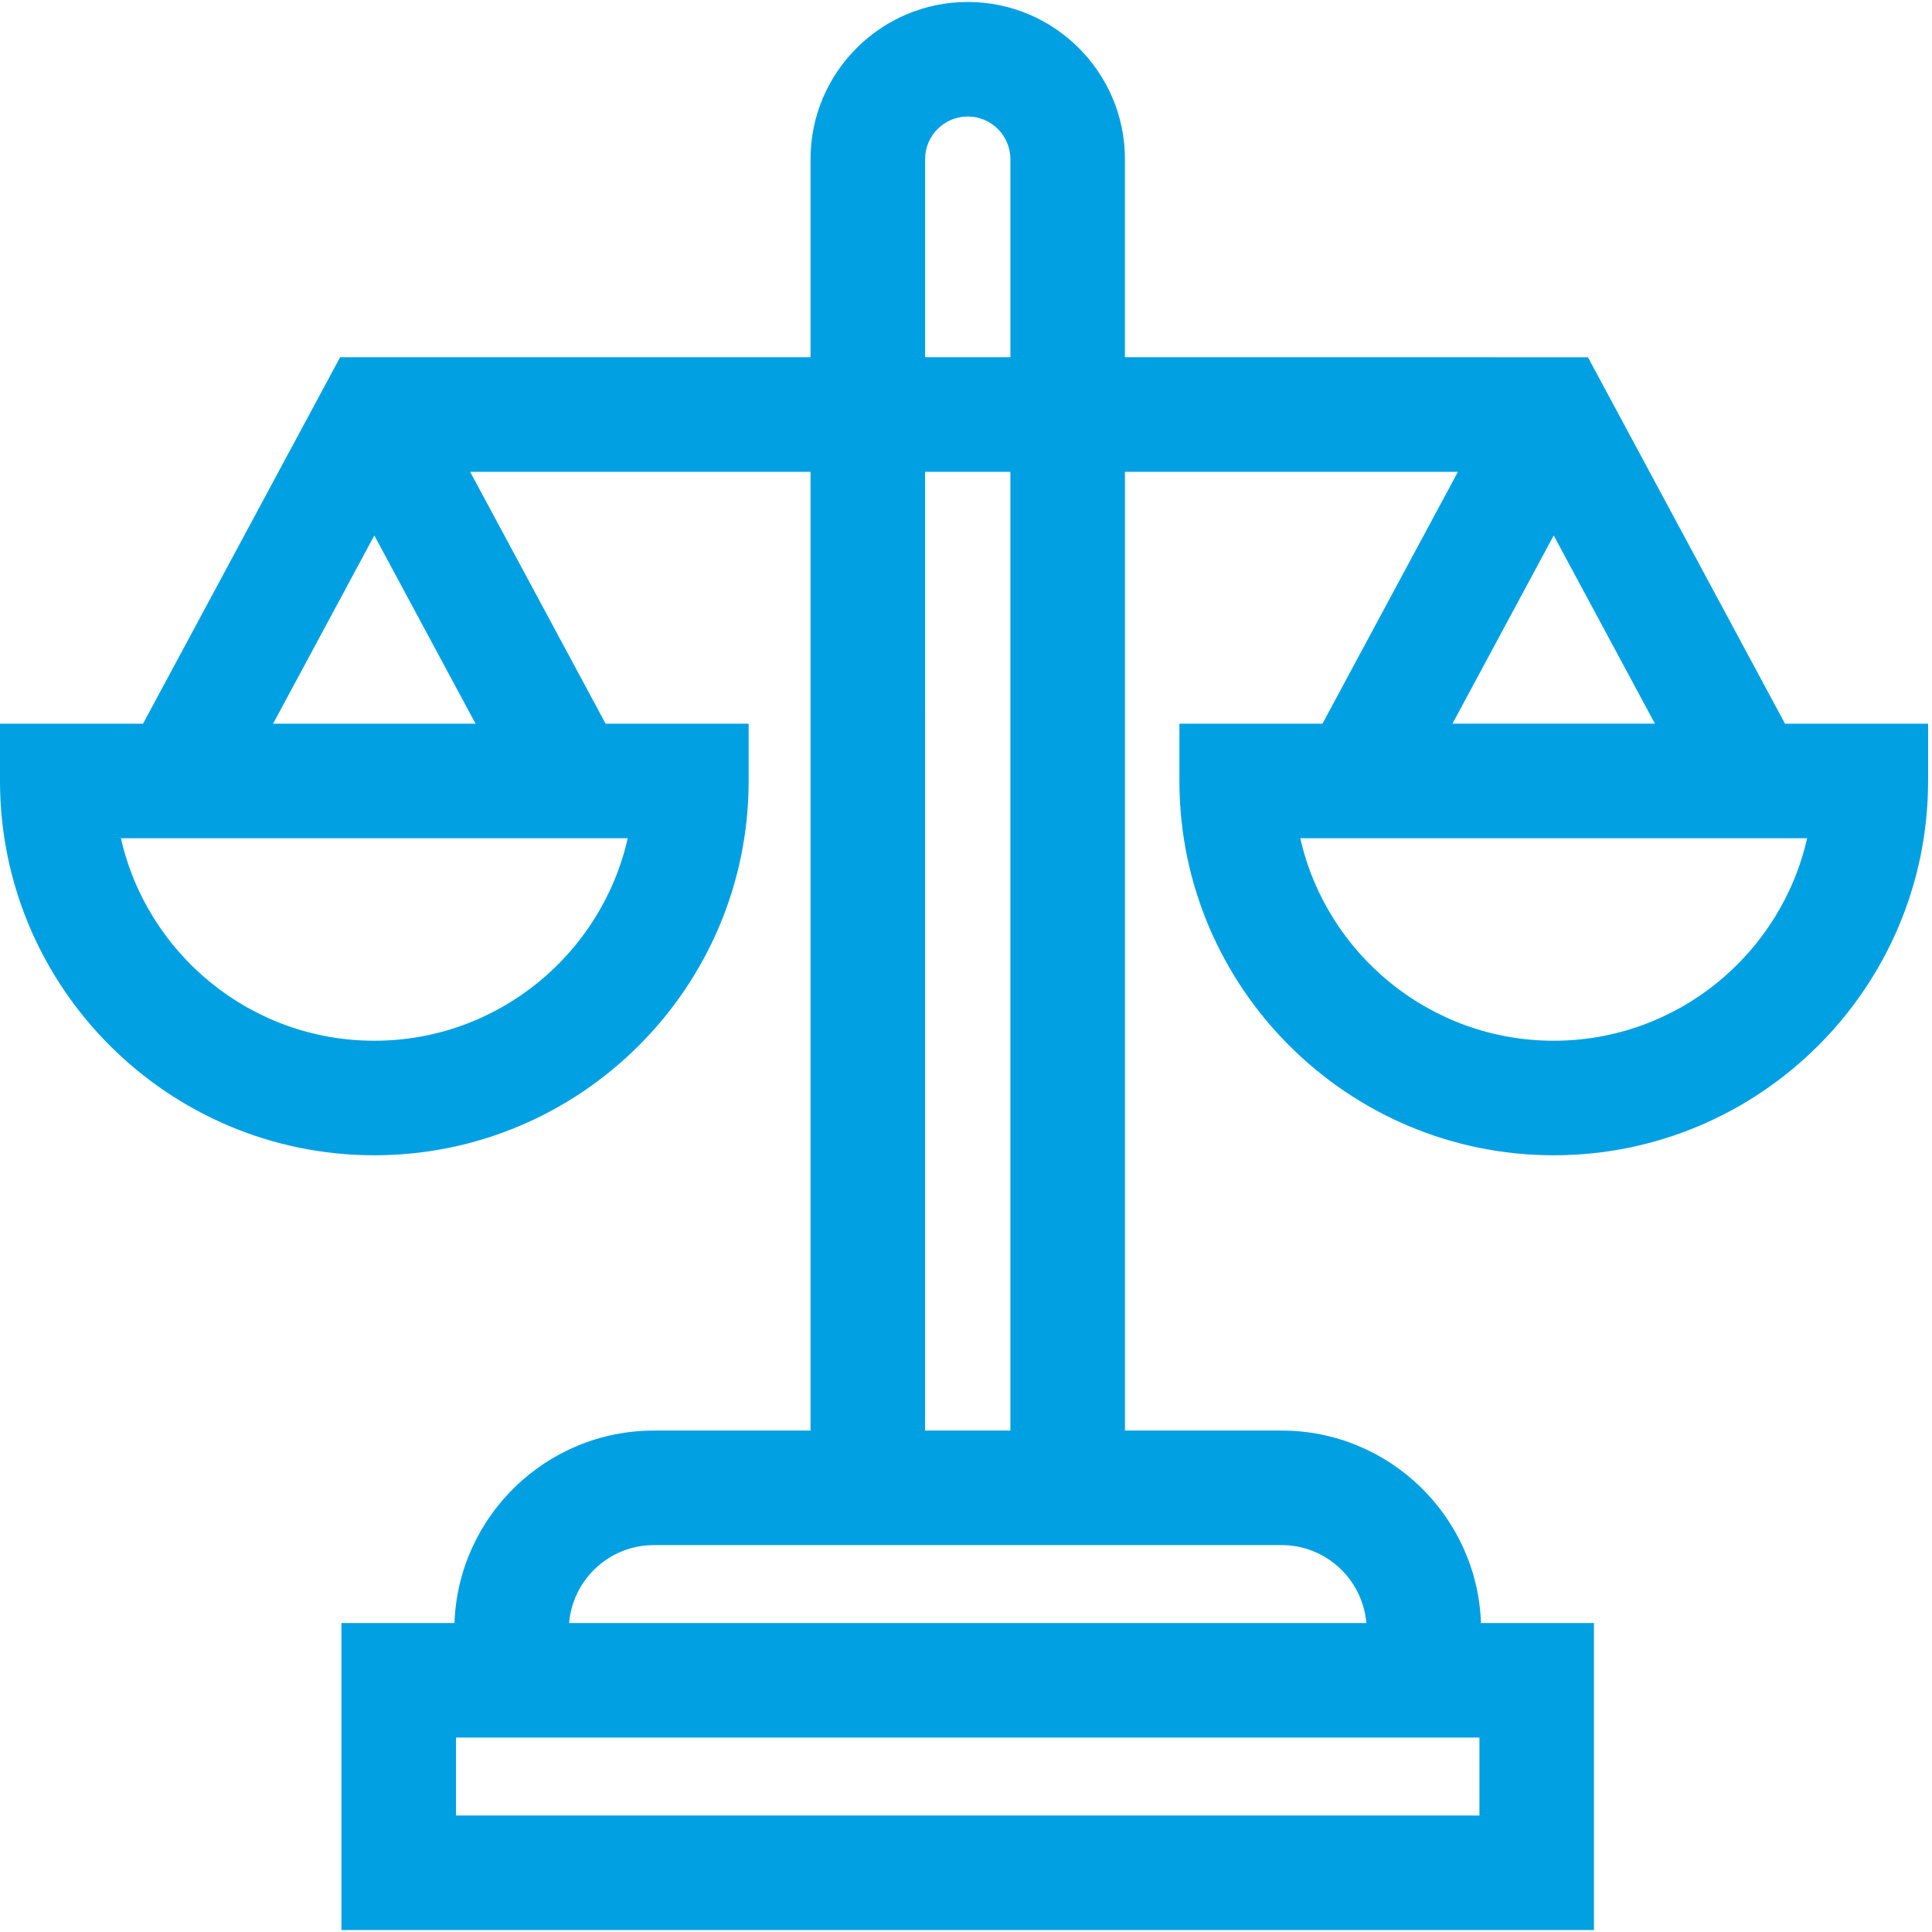 <?xml version="1.0" encoding="utf-8"?>
<!-- Generator: Adobe Illustrator 15.1.0, SVG Export Plug-In . SVG Version: 6.00 Build 0)  -->
<!DOCTYPE svg PUBLIC "-//W3C//DTD SVG 1.1//EN" "http://www.w3.org/Graphics/SVG/1.1/DTD/svg11.dtd">
<svg version="1.1" id="Layer_1" xmlns="http://www.w3.org/2000/svg" xmlns:xlink="http://www.w3.org/1999/xlink" x="0px" y="0px"
	 width="148px" height="148px" viewBox="0 0 148 148" enable-background="new 0 0 148 148" xml:space="preserve">
<g>
	<g>
		<path fill="#00A0E3" d="M136.74,55.437L136.74,55.437l-15.096-28.069H86.176V12.193c0-6.641-5.404-12.042-12.043-12.042
			c-6.642,0-12.043,5.402-12.043,12.042v15.175H26.053L10.958,55.437H0v4.387c0,15.813,12.864,28.675,28.675,28.675
			c15.812,0,28.675-12.862,28.675-28.675v-4.387H46.392L36.016,36.144H62.09v73.445H50.089c-8.247,0-14.986,6.565-15.275,14.742
			h-8.657v23.519h95.948v-23.519h-8.655c-0.289-8.179-7.027-14.743-15.273-14.743h-12V36.142h25.507l-10.377,19.295H90.348v4.387
			c0,15.813,12.863,28.675,28.676,28.675c15.813,0,28.677-12.862,28.677-28.675v-4.387H136.74L136.74,55.437z M48.088,64.211
			c-2.004,8.869-9.947,15.514-19.413,15.514c-9.466,0-17.41-6.645-19.413-15.514H48.088L48.088,64.211z M36.43,55.437H20.921
			l7.754-14.419L36.43,55.437z M70.866,12.193c0-1.802,1.465-3.268,3.268-3.268c1.802,0,3.267,1.466,3.267,3.268v15.175h-6.534
			V12.193L70.866,12.193z M70.866,36.142H77.4v73.445h-6.535L70.866,36.142L70.866,36.142z M113.332,133.104v5.971l0,0h-78.4v-5.971
			H113.332z M98.176,118.361c3.406,0,6.213,2.632,6.49,5.97H43.598c0.277-3.338,3.083-5.97,6.492-5.97h12h24.085H98.176z
			 M119.021,41.018l7.754,14.418h-15.508L119.021,41.018z M119.021,79.725c-9.465,0-17.41-6.645-19.414-15.514h38.828
			C136.432,73.08,128.488,79.725,119.021,79.725z"/>
	</g>
</g>
</svg>
